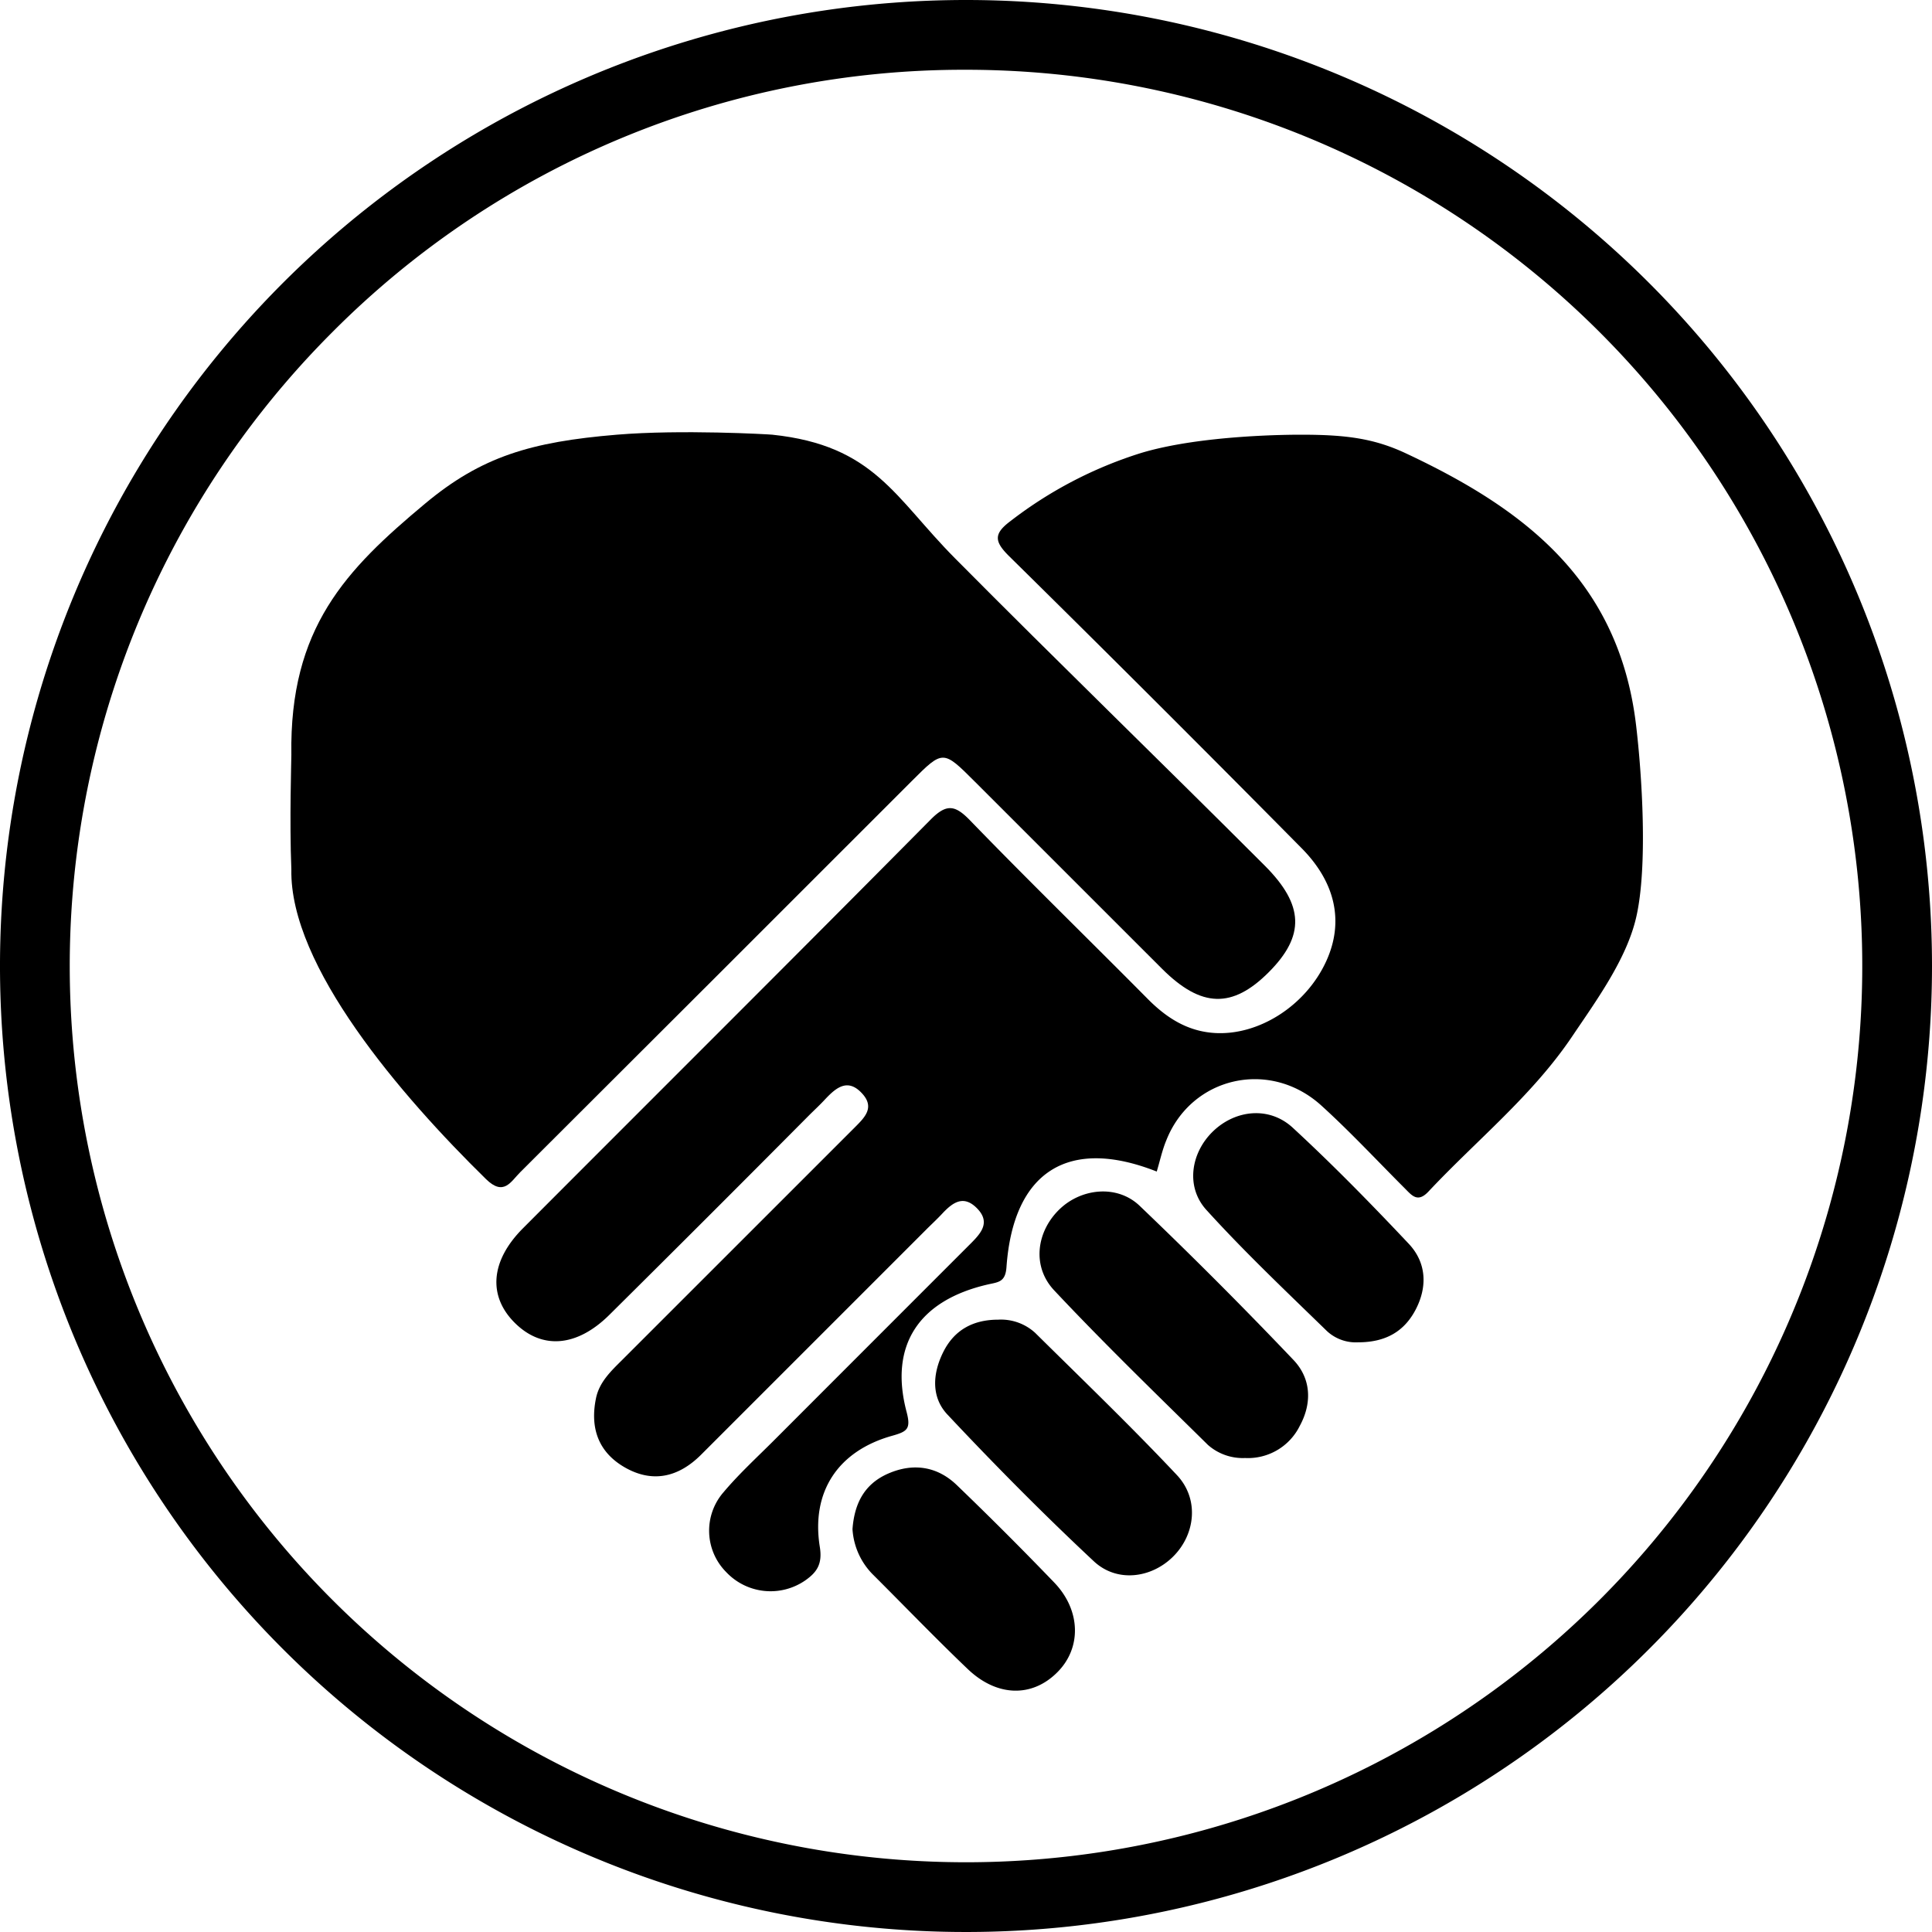 <svg id="Layer_1" data-name="Layer 1" xmlns="http://www.w3.org/2000/svg" viewBox="0 0 360 360"><title>hållbar_svart</title><path d="M181,14A167,167,0,0,1,299.09,299.09,167,167,0,0,1,62.91,62.91,165.91,165.91,0,0,1,181,14m0-13A180,180,0,1,0,361,181,180,180,0,0,0,181,1Z" transform="translate(-1 -1)"/><path d="M213.55,85.43a77.65,77.65,0,0,0-24.24,12.65c-3.16,2.36-3.08,3.79-.27,6.56q27.4,27,54.46,54.37c6.42,6.46,7.94,13.83,4.63,21.08-3.79,8.3-12.58,13.92-20.84,13.39-5.1-.33-9-2.88-12.47-6.39-11-11.1-22.2-22-33.1-33.26-2.79-2.87-4.38-3.08-7.33-.09-25.24,25.49-50.67,50.79-76,76.19-6,6.05-6.49,12.59-1.44,17.59S108.5,252,114.55,246q18.66-18.5,37.18-37.15c1-1,2.09-2,3.1-3.1,2-2.11,4.16-3.89,6.81-1,2.43,2.64.44,4.51-1.38,6.34q-21.68,21.68-43.36,43.35c-2.08,2.07-4.24,4.11-4.85,7.12-1.12,5.46.39,10,5.36,12.86,5.23,3,10.06,1.8,14.21-2.34q21-21,42-42c1-1,2.09-2,3.1-3.1,1.91-2,3.89-3.33,6.35-.81s.83,4.49-1,6.35q-18.36,18.36-36.71,36.73c-3.24,3.25-6.65,6.36-9.59,9.86a10.93,10.93,0,0,0,.53,14.81,11.36,11.36,0,0,0,14.8,1.53c2.15-1.52,3.17-3.06,2.66-6.21-1.65-10.3,3.41-17.89,13.5-20.71,2.81-.79,3.51-1.28,2.66-4.48-3.26-12.38,2.27-20.76,15.2-23.72,1.9-.43,3.22-.42,3.42-3.19,1.26-17.85,11.51-24.35,28-17.84.59-1.94,1-3.91,1.77-5.78,4.67-11.87,19.25-15.26,28.89-6.53,5.4,4.9,10.38,10.26,15.54,15.42,1.34,1.34,2.41,2.79,4.45.6,9-9.59,19.33-17.86,26.74-28.86,4.45-6.61,10.09-14.31,11.92-22.09,2.25-9.54,1.08-27,0-36-3.21-26.81-20.7-40.15-42.66-50.48C257.12,82.69,251.85,82,243.41,82,241.74,82,224.85,82,213.55,85.43Z" transform="translate(-1 -1)"/><path d="M55.29,163c-.36,18,20.43,42.19,36.27,57.71,3.32,3.25,4.62.46,6.37-1.28q36.53-36.44,73-72.93c5.78-5.78,5.8-5.77,11.69.12q17.47,17.46,34.94,34.93c7.29,7.26,13.07,7.4,19.85.61s6.6-12.51-.73-19.85C217.53,143.15,198,124.24,178.92,105c-11.18-11.26-15-21-34-23-.74-.08-17-1-29,0-16,1.33-25.22,4.08-35.71,12.84C65.44,107.16,54.92,118,55.29,141.66,55.3,142.32,54.92,154,55.29,163Z" transform="translate(-1 -1)"/><path d="M233,272.68a10.77,10.77,0,0,0,10.2-6c2.34-4.31,2.07-8.85-1.17-12.26q-14-14.71-28.69-28.75c-4.15-3.95-10.75-3.27-14.81.56-4.38,4.13-5.34,10.69-1.11,15.2,9.26,9.87,19,19.29,28.65,28.8A9.81,9.81,0,0,0,233,272.68Z" transform="translate(-1 -1)"/><path d="M187,246.9c-4.54,0-8.09,1.81-10.18,5.92s-2.32,8.52.71,11.75c8.81,9.39,17.89,18.56,27.3,27.36,4.29,4,10.67,3.15,14.72-.84,4.21-4.14,4.95-10.77.75-15.23-8.54-9.08-17.54-17.73-26.41-26.5A9.43,9.43,0,0,0,187,246.9Z" transform="translate(-1 -1)"/><path d="M254.08,251.12c5.19,0,8.61-2.08,10.71-6.1,2.23-4.28,2-8.75-1.27-12.24-7-7.43-14.15-14.74-21.65-21.66-4.35-4-10.6-3.35-14.78.63s-5.23,10.37-1.3,14.7c7.13,7.86,14.86,15.17,22.47,22.58A7.93,7.93,0,0,0,254.08,251.12Z" transform="translate(-1 -1)"/><path d="M159.85,285.93a13.13,13.13,0,0,0,3.75,8.41c5.9,5.88,11.68,11.89,17.71,17.65,5.46,5.22,12,5.33,16.69.63,4.55-4.52,4.43-11.56-.57-16.75q-8.88-9.23-18.12-18.12c-3.64-3.52-8.1-4.19-12.72-2.21S160.2,281.27,159.85,285.93Z" transform="translate(-1 -1)"/></svg>